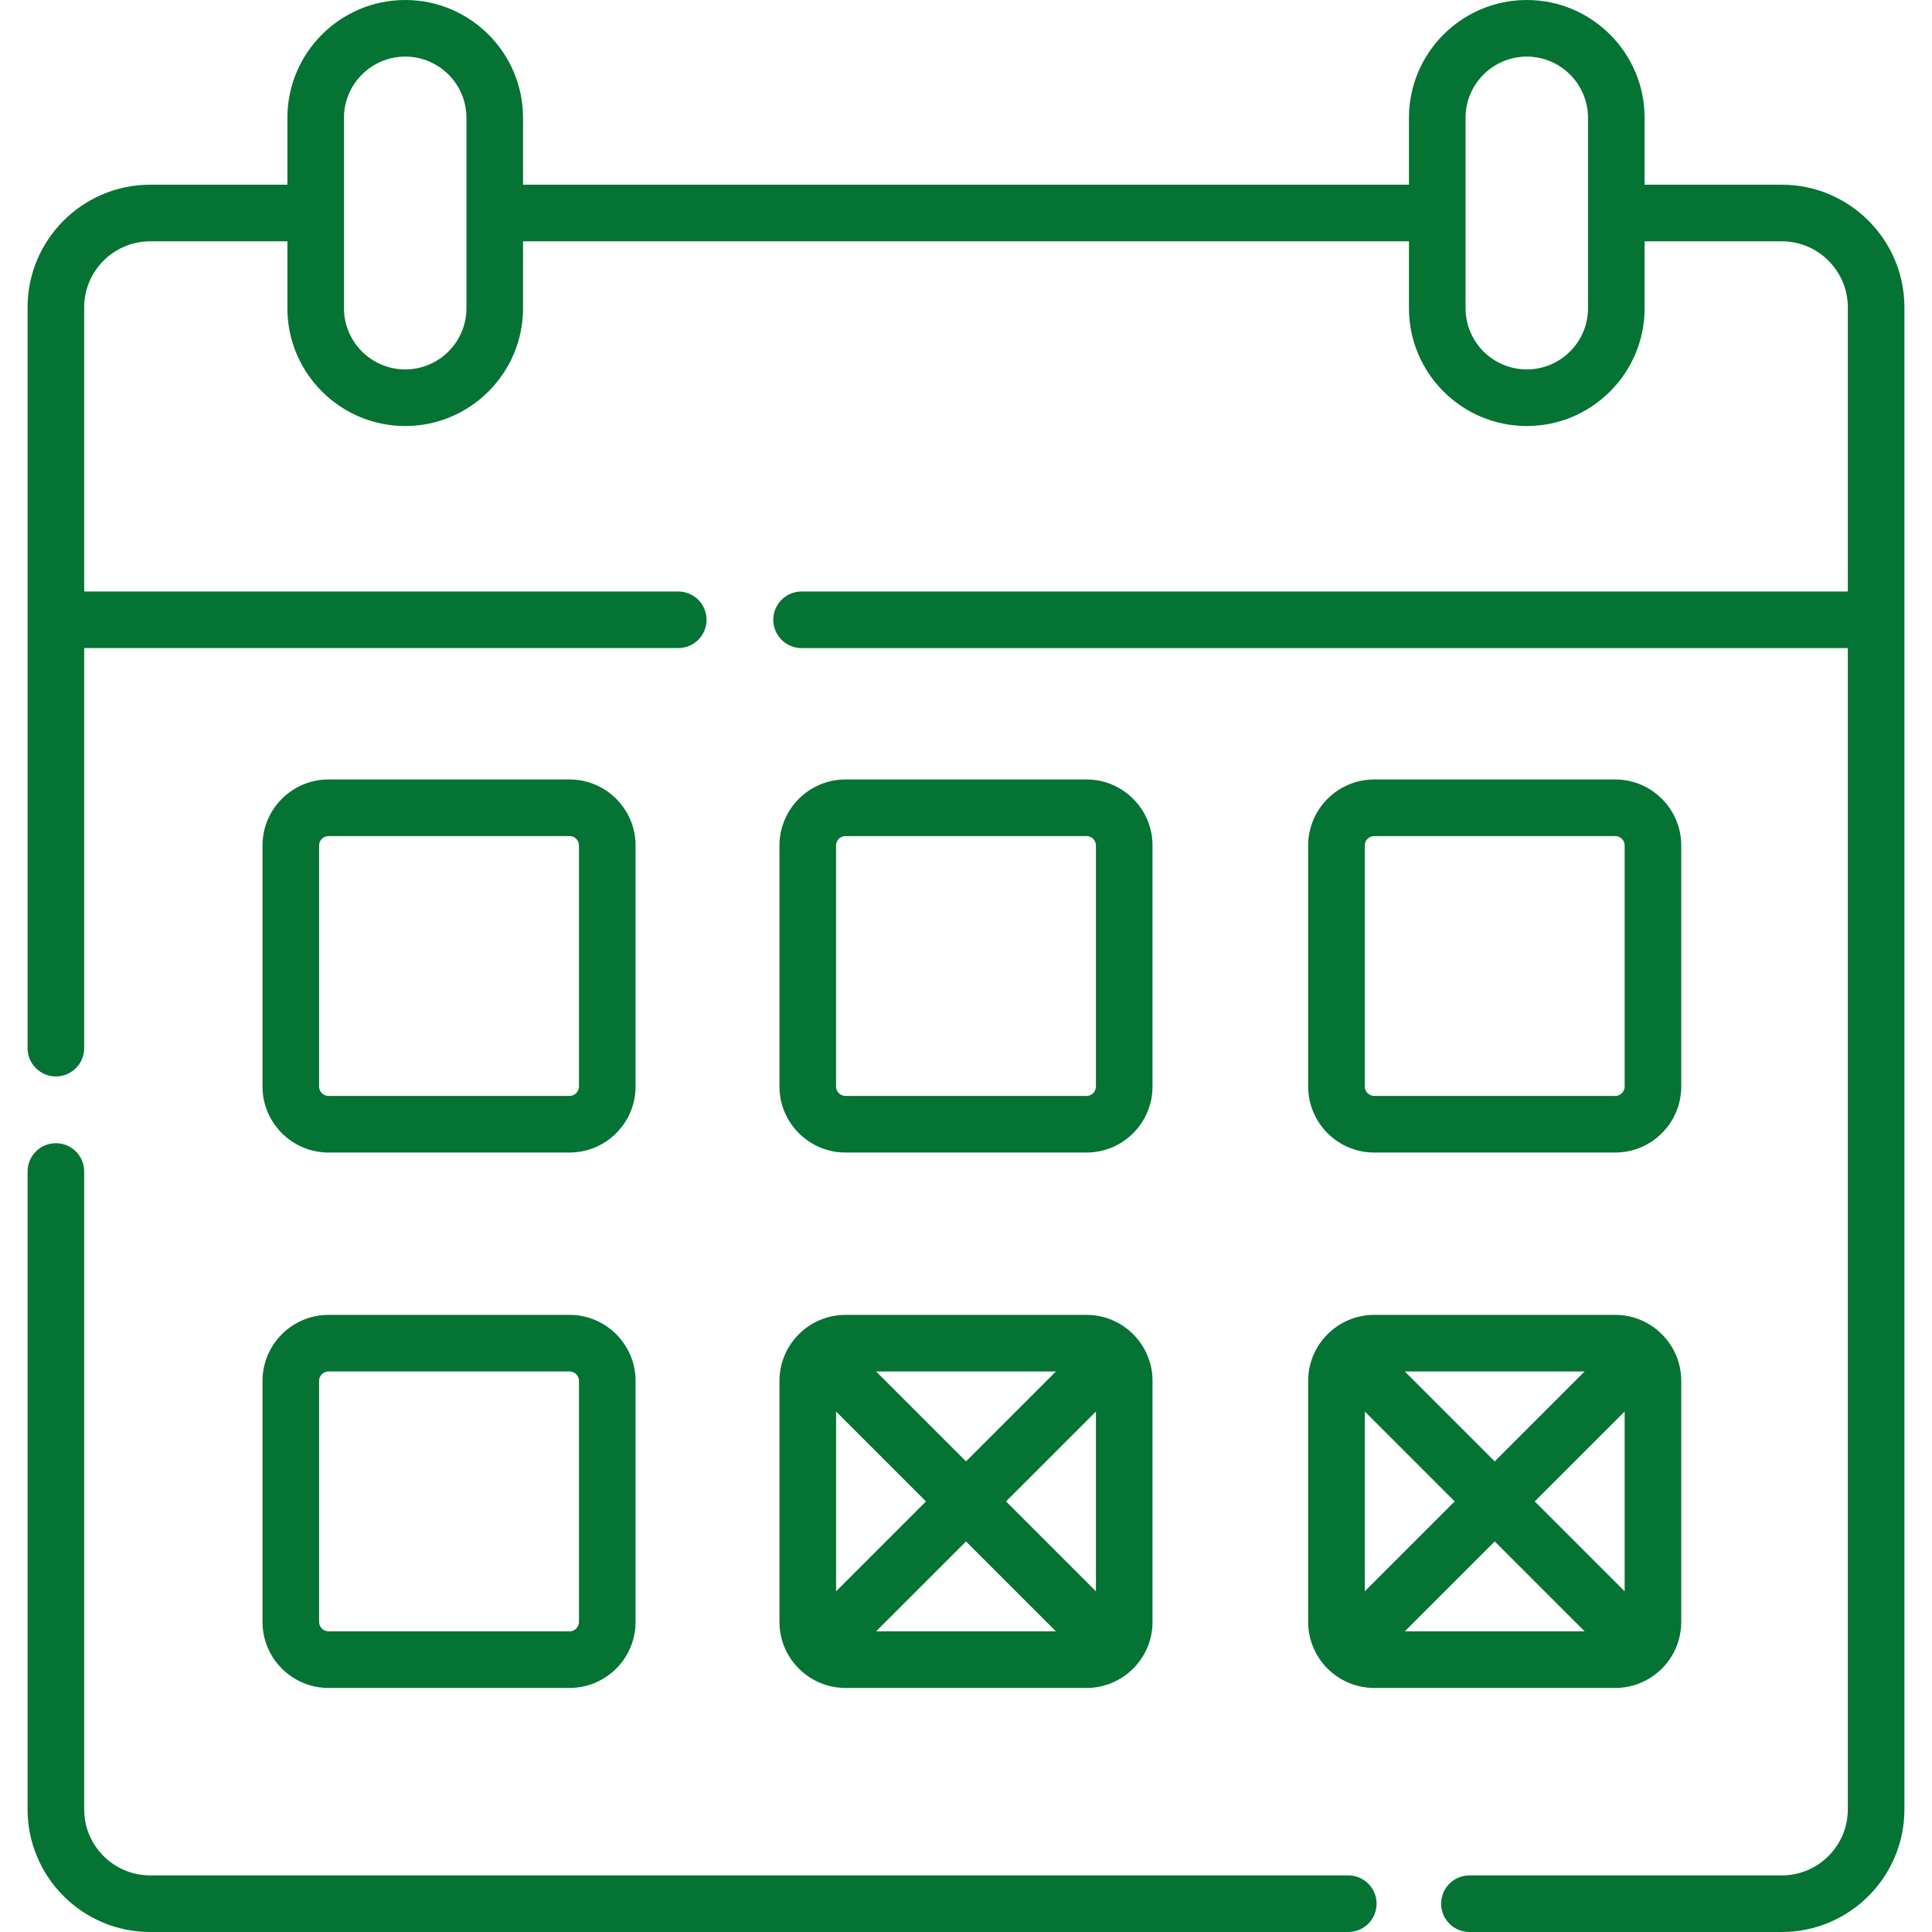 <?xml version="1.0"?>
<svg xmlns="http://www.w3.org/2000/svg" xmlns:xlink="http://www.w3.org/1999/xlink" xmlns:svgjs="http://svgjs.com/svgjs" version="1.1" width="512" height="512" x="0" y="0" viewBox="0 0 512 512" style="enable-background:new 0 0 512 512" xml:space="preserve" class=""><g><g xmlns="http://www.w3.org/2000/svg"><path d="m357.314 497h-317.506c-9.649 0-17.5-7.851-17.5-17.5v-169.043c0-4.142-3.357-7.5-7.5-7.5s-7.5 3.358-7.5 7.5v169.043c0 17.921 14.579 32.5 32.5 32.5h317.506c4.143 0 7.5-3.357 7.5-7.5s-3.358-7.5-7.5-7.5z" fill="#057333" data-original="#000000" style="" class=""/><path d="m472.192 48.95h-36.352v-17.724c0-17.218-14.008-31.226-31.227-31.226-17.218 0-31.226 14.008-31.226 31.226v17.724h-234.775v-17.724c0-17.218-14.008-31.226-31.225-31.226-17.219 0-31.227 14.008-31.227 31.226v17.724h-36.352c-17.921 0-32.5 14.579-32.5 32.5v196.321c0 4.143 3.357 7.5 7.5 7.5s7.5-3.357 7.5-7.5v-106.02h157.436c4.143 0 7.5-3.357 7.5-7.5s-3.357-7.5-7.5-7.5h-157.436v-75.301c0-9.649 7.851-17.5 17.5-17.5h36.352v17.725c0 17.218 14.008 31.226 31.227 31.226 17.218 0 31.226-14.008 31.226-31.226v-17.725h234.775v17.725c0 17.218 14.008 31.226 31.226 31.226 17.219 0 31.227-14.008 31.227-31.226v-17.725h36.353c9.649 0 17.5 7.851 17.5 17.5v75.302h-277.264c-4.143 0-7.5 3.357-7.5 7.5s3.357 7.5 7.5 7.5h277.263v307.748c0 9.649-7.851 17.5-17.5 17.5h-82.775c-4.143 0-7.5 3.357-7.5 7.5s3.357 7.5 7.5 7.5h82.775c17.921 0 32.5-14.579 32.5-32.5v-398.05c-.001-17.921-14.58-32.5-32.501-32.5zm-348.58 32.725c0 8.947-7.278 16.226-16.226 16.226-8.947 0-16.227-7.278-16.227-16.226v-50.449c.001-8.948 7.28-16.226 16.228-16.226 8.947 0 16.226 7.278 16.226 16.226v50.449zm297.228 0c0 8.947-7.279 16.226-16.227 16.226-8.947 0-16.226-7.278-16.226-16.226v-50.449c0-8.947 7.278-16.226 16.226-16.226 8.947 0 16.227 7.278 16.227 16.226z" fill="#057333" data-original="#000000" style="" class=""/><path d="m224.065 305.435h63.869c9.649 0 17.5-7.851 17.5-17.5v-63.869c0-9.649-7.851-17.5-17.5-17.5h-63.869c-9.649 0-17.5 7.851-17.5 17.5v63.869c0 9.649 7.851 17.5 17.5 17.5zm-2.5-81.37c0-1.379 1.121-2.5 2.5-2.5h63.869c1.379 0 2.5 1.121 2.5 2.5v63.869c0 1.379-1.121 2.5-2.5 2.5h-63.869c-1.379 0-2.5-1.121-2.5-2.5z" fill="#057333" data-original="#000000" style="" class=""/><path d="m87.065 305.435h63.869c9.649 0 17.5-7.851 17.5-17.5v-63.869c0-9.649-7.851-17.5-17.5-17.5h-63.869c-9.649 0-17.5 7.851-17.5 17.5v63.869c0 9.649 7.851 17.5 17.5 17.5zm-2.5-81.37c0-1.379 1.121-2.5 2.5-2.5h63.869c1.379 0 2.5 1.121 2.5 2.5v63.869c0 1.379-1.121 2.5-2.5 2.5h-63.869c-1.379 0-2.5-1.121-2.5-2.5z" fill="#057333" data-original="#000000" style="" class=""/><path d="m206.565 429.824c0 9.649 7.851 17.5 17.5 17.5h63.869c9.649 0 17.5-7.851 17.5-17.5v-63.869c0-9.649-7.851-17.5-17.5-17.5h-63.869c-9.649 0-17.5 7.851-17.5 17.5zm83.87-8.108-23.827-23.827 23.827-23.827zm-10.607 10.608h-47.656l23.828-23.827zm-23.828-45.042-23.827-23.827h47.654zm-10.607 10.607-23.827 23.827v-47.653z" fill="#057333" data-original="#000000" style="" class=""/><path d="m364.179 305.435h63.87c9.649 0 17.5-7.851 17.5-17.5v-63.869c0-9.649-7.851-17.5-17.5-17.5h-63.87c-9.649 0-17.5 7.851-17.5 17.5v63.869c0 9.649 7.85 17.5 17.5 17.5zm-2.5-81.37c0-1.379 1.121-2.5 2.5-2.5h63.87c1.379 0 2.5 1.121 2.5 2.5v63.869c0 1.379-1.121 2.5-2.5 2.5h-63.87c-1.379 0-2.5-1.121-2.5-2.5z" fill="#057333" data-original="#000000" style="" class=""/><path d="m346.679 429.824c0 9.649 7.851 17.5 17.5 17.5h63.87c9.649 0 17.5-7.851 17.5-17.5v-63.869c0-9.649-7.851-17.5-17.5-17.5h-63.87c-9.649 0-17.5 7.851-17.5 17.5zm83.87-8.107-23.828-23.828 23.828-23.828zm-10.608 10.607h-47.655l23.828-23.828zm-23.827-45.042-23.827-23.827h47.653zm-10.608 10.607-23.828 23.828v-47.655z" fill="#057333" data-original="#000000" style="" class=""/><path d="m69.565 429.824c0 9.649 7.851 17.5 17.5 17.5h63.869c9.649 0 17.5-7.851 17.5-17.5v-63.869c0-9.649-7.851-17.5-17.5-17.5h-63.869c-9.649 0-17.5 7.851-17.5 17.5zm15-63.869c0-1.379 1.121-2.5 2.5-2.5h63.869c1.379 0 2.5 1.121 2.5 2.5v63.869c0 1.379-1.121 2.5-2.5 2.5h-63.869c-1.379 0-2.5-1.121-2.5-2.5z" fill="#057333" data-original="#000000" style="" class=""/></g></g></svg>
